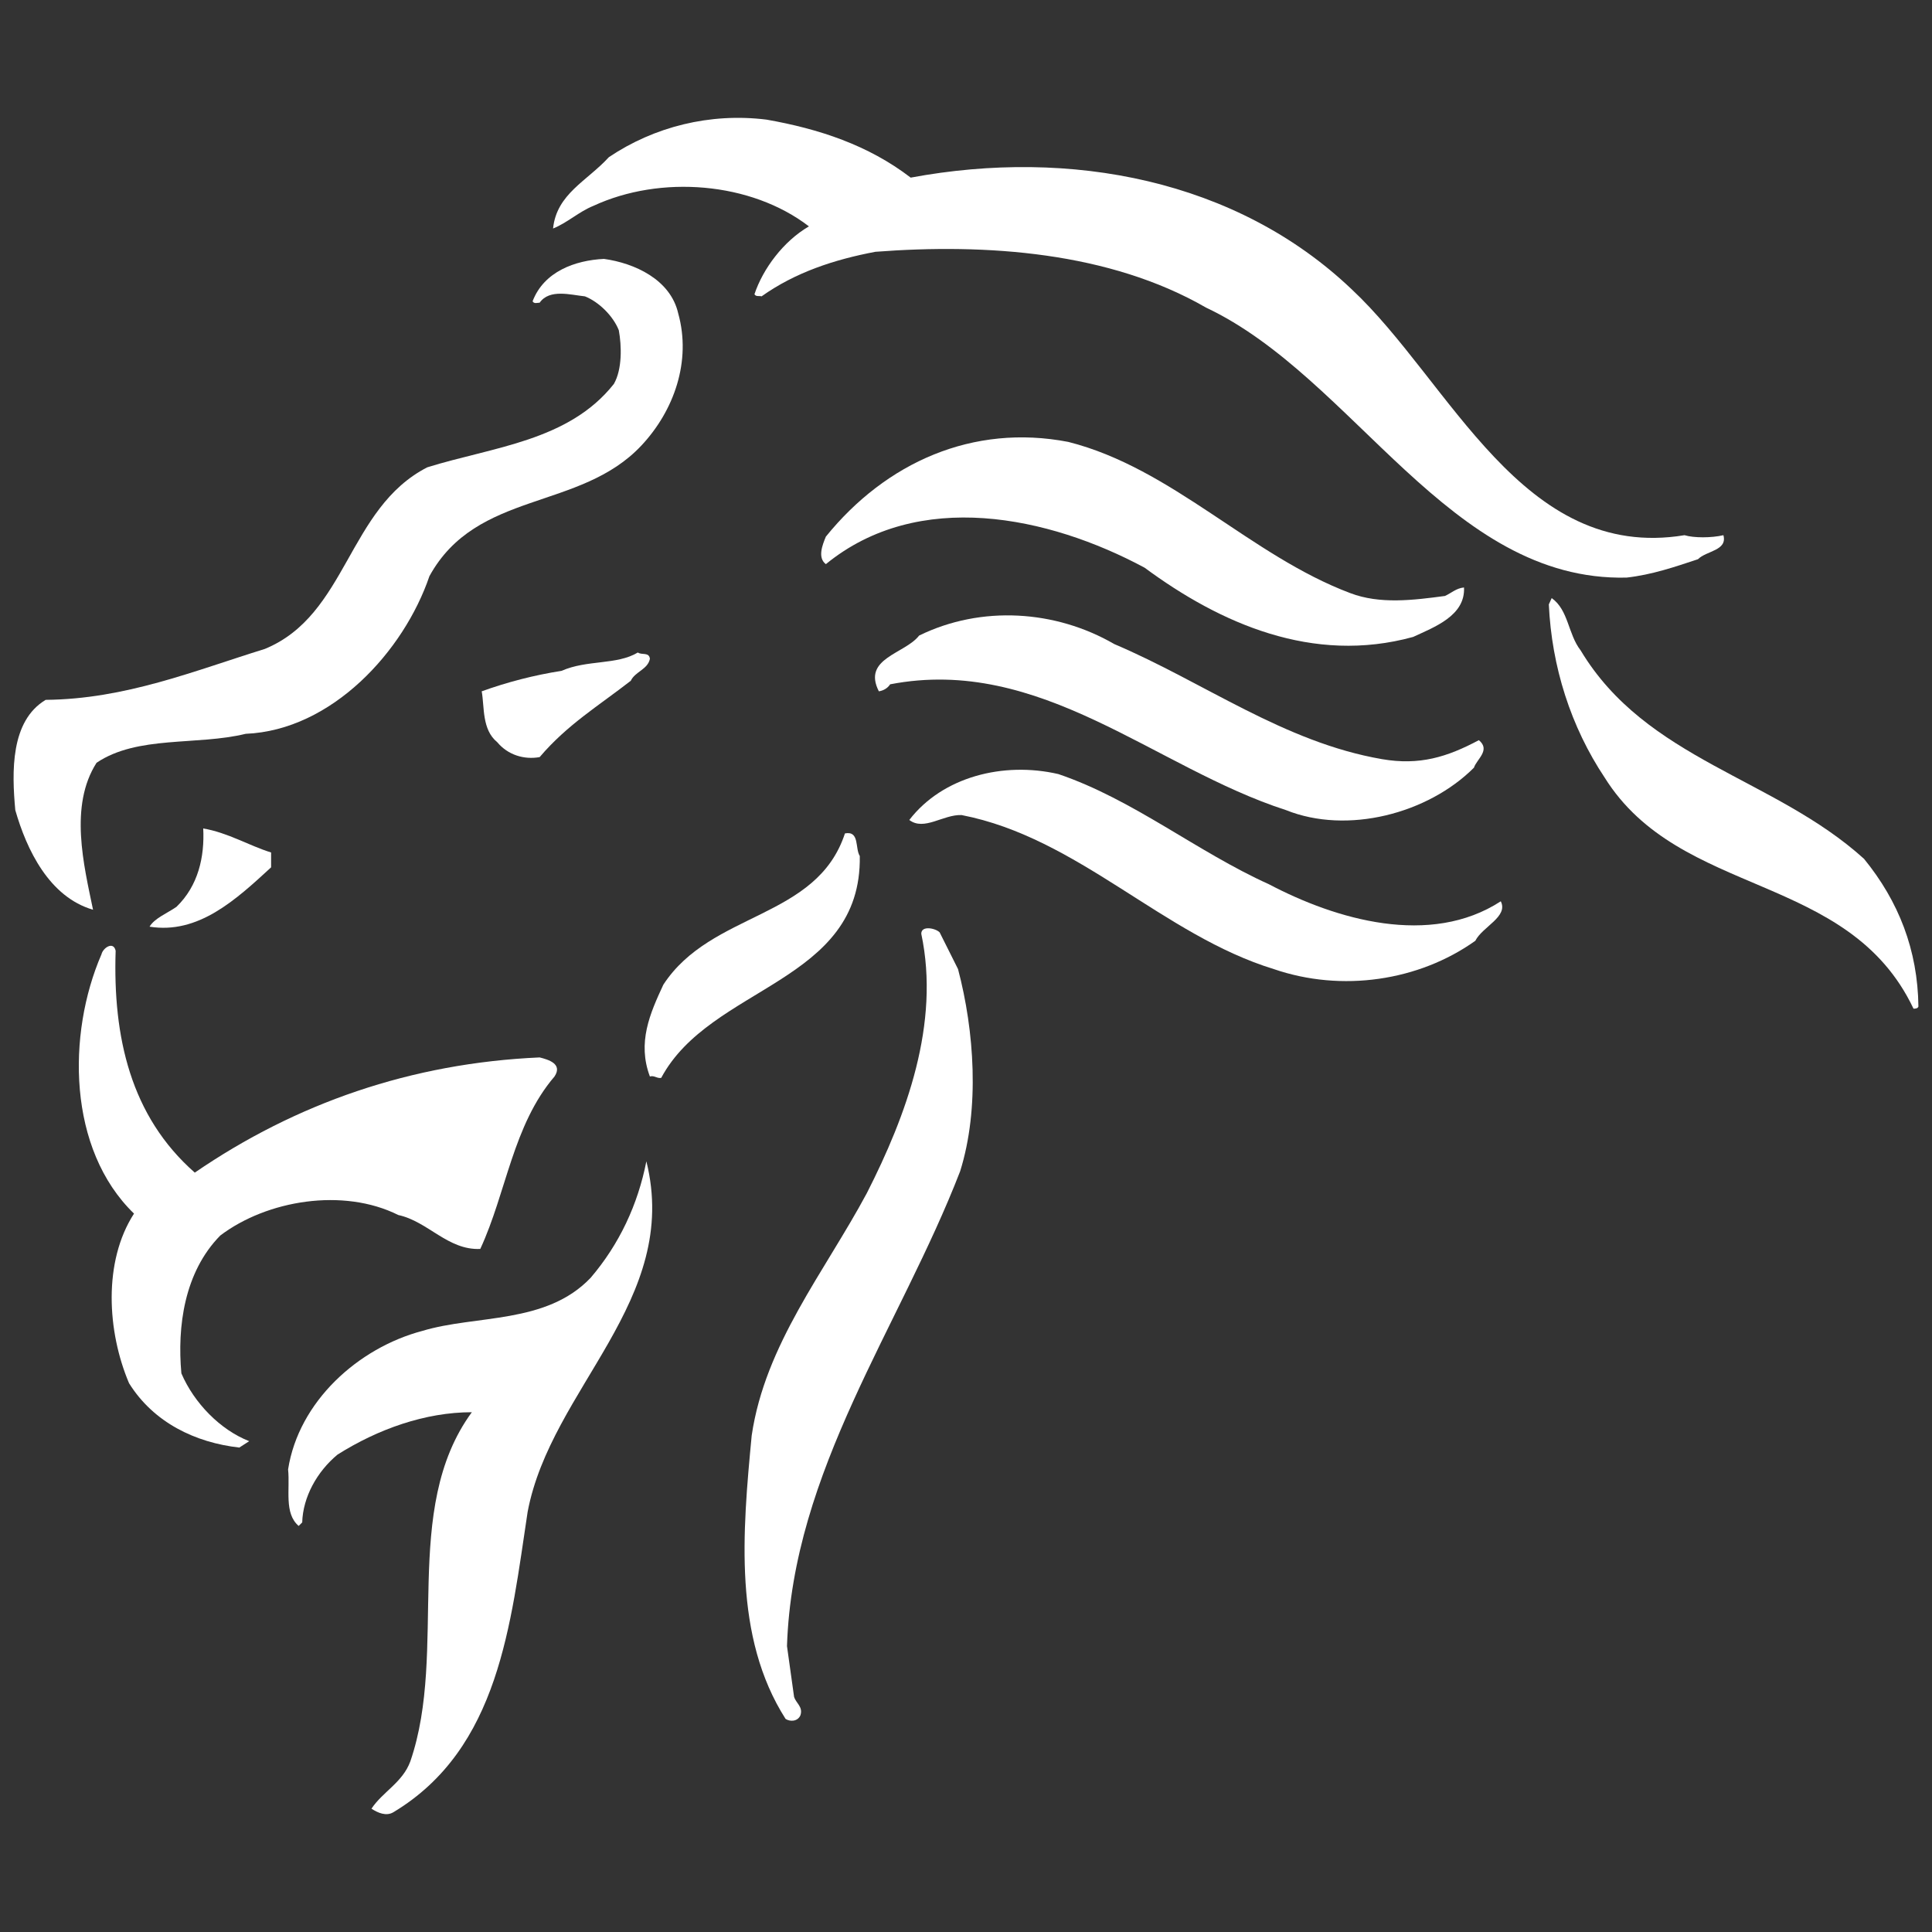 <?xml version="1.0" encoding="UTF-8" standalone="no"?>
<!DOCTYPE svg PUBLIC "-//W3C//DTD SVG 1.1//EN" "http://www.w3.org/Graphics/SVG/1.1/DTD/svg11.dtd">
<svg xmlns="http://www.w3.org/2000/svg" xmlns:xl="http://www.w3.org/1999/xlink" version="1.1" viewBox="0 0 500 500" width="500pt" height="500pt" xmlns:dc="http://purl.org/dc/elements/1.1/">
  <rect x="0" y="0" width="500" height="500" fill="#333333" stroke="none"/>
  <defs/>
  <g stroke="none" stroke-opacity="1" stroke-dasharray="none" fill="none" fill-opacity="1">
    <title>Canvas 1</title>
    <g>
      <title>Layer 1</title>
      <path d="M 175.514 81.078 C 178.983 93.51 174.415 106.312 166.008 115.286 C 150.095 132.285 123.393 126.804 111.134 149.111 C 104.543 168.505 85.889 188.986 63.582 189.911 C 50.965 192.998 35.596 190.269 24.991 197.404 C 17.856 208.553 21.695 223.922 24.078 235.44 C 12.733 232.144 6.882 219.886 3.956 209.651 C 3.054 199.775 2.672 186.603 11.82 181.122 C 32.497 180.925 50.225 173.616 68.52 167.95 C 89.914 159.173 89.914 131.545 110.58 120.941 C 127.591 115.644 147.158 114.175 158.873 99.361 C 161.059 95.534 160.885 89.485 160.145 85.461 C 158.688 81.795 155.033 78.152 151.379 76.695 C 147.713 76.325 142.22 74.683 139.664 78.337 C 139.109 78.337 138.196 78.707 137.837 77.967 C 140.763 70.288 148.812 67.363 156.306 67.004 C 164.169 68.091 173.502 72.301 175.514 81.078" fill="white"/>
      <path d="M 373.947 154.234 C 375.601 153.494 376.873 152.222 378.885 152.037 C 379.255 159.346 371.207 162.283 365.714 164.839 C 339.751 171.974 315.79 161.37 296.211 146.914 C 271.336 133.557 237.684 126.434 213.734 146.001 C 211.537 144.347 212.821 141.075 213.734 138.877 C 229.277 119.669 251.781 109.608 276.459 114.361 C 303.347 121.138 323.654 143.804 349.442 153.495 C 357.121 156.421 365.714 155.334 373.947 154.235" fill="white"/>
      <path d="M 409.068 168.32 C 426.08 196.664 459.189 201.244 482.41 222.268 C 491.372 233.254 496.31 245.859 496.484 260.488 C 496.31 261.043 495.582 261.043 495.212 261.043 C 478.386 225.564 434.857 232.514 415.29 201.244 C 406.513 188.072 401.575 172.529 400.835 156.42 L 401.575 154.79 C 405.958 157.877 405.773 164.099 409.068 168.32" fill="white"/>
      <path d="M 168.193 170.506 C 167.65 173.258 164.354 173.813 163.255 176.172 C 155.033 182.59 146.799 187.528 139.664 195.936 C 135.639 196.665 131.43 195.381 128.689 192.085 C 124.665 188.801 125.405 182.949 124.665 178.913 C 131.245 176.542 138.195 174.727 145.33 173.616 C 151.922 170.691 159.601 172.159 165.082 168.863 C 166.008 169.593 168.02 168.678 168.193 170.506" fill="white"/>
      <path d="M 328.407 228.848 C 345.776 237.996 370.12 245.131 388.403 233.254 C 390.415 237.267 383.638 239.823 381.811 243.477 C 367.182 253.897 347.257 256.834 329.69 250.809 C 300.976 242.02 279.027 216.786 248.855 210.935 C 244.091 210.75 239.164 215.133 235.325 212.207 C 243.906 201.047 259.645 197.034 273.904 200.33 C 293.297 206.91 309.753 220.429 328.407 228.848" fill="white"/>
      <path d="M 70.162 224.465 C 61.026 232.873 51.335 241.835 38.707 239.823 C 39.99 237.637 43.286 236.342 45.657 234.7 C 51.335 229.218 52.965 221.724 52.595 214.404 C 59.002 215.503 64.31 218.787 70.162 220.626" fill="white"/>
      <path d="M 222.511 221.539 C 223.066 254.463 183.921 255.007 171.119 278.957 C 170.02 279.153 169.292 278.24 168.193 278.598 C 164.897 269.82 168.193 262.315 171.674 254.833 C 184.106 235.798 211.352 237.995 218.672 215.687 C 222.511 214.958 221.239 219.515 222.511 221.539" fill="white"/>
      <path d="M 29.929 246.056 C 29.2 268.352 33.769 288.844 50.41 303.473 C 76.568 285.548 106.382 275.129 139.664 273.66 C 141.861 274.215 145.701 275.302 143.503 278.598 C 132.714 291.215 131.072 308.608 124.295 323.225 C 115.887 323.595 110.764 316.102 103.086 314.448 C 88.815 307.313 69.063 310.608 57.001 319.756 C 47.669 329.25 45.842 343.347 46.94 355.421 C 50.225 363.099 57.001 370.05 64.495 372.975 L 61.928 374.629 C 50.595 373.345 39.794 368.211 33.398 357.976 C 27.732 344.631 26.645 326.521 34.682 314.078 C 17.486 297.437 17.312 267.624 26.263 246.97 C 26.644 245.304 29.374 243.477 29.929 246.056" fill="white"/>
      <path d="M 136.553 391.259 C 132.159 420.158 129.244 452.527 101.802 469.006 C 99.975 470.105 97.789 469.18 96.135 468.081 C 99.061 463.687 104.184 461.316 106.196 455.834 C 116.061 427.108 103.641 390.715 122.109 365.482 C 110.036 365.482 97.789 369.865 87.358 376.445 C 82.05 380.839 78.396 387.431 78.211 394 L 77.297 394.914 C 73.458 391.629 75.1 385.408 74.557 380.285 C 77.297 362.73 92.655 348.841 109.308 344.435 C 123.197 340.237 141.306 342.793 152.836 330.719 C 160.33 321.954 165.083 311.696 167.28 300.548 C 176.243 336.571 142.59 359.26 136.554 391.259" fill="white"/>
      <path d="M 235.683 45.968 C 277.014 38.278 319.999 46.512 349.801 74.856 C 375.416 98.818 393.884 145.457 435.956 138.507 C 438.326 139.236 442.906 139.236 446.017 138.507 C 447.104 142.52 441.622 142.52 439.425 144.729 C 433.388 146.729 427.537 148.741 420.957 149.482 C 375.046 150.569 350.541 97.731 312.124 79.609 C 287.075 65.165 255.25 62.968 226.536 65.165 C 215.931 67.178 205.87 70.462 197.093 76.695 C 196.549 76.498 195.636 76.869 195.254 76.14 C 197.451 69.548 202.759 62.413 209.351 58.585 C 194.34 47.056 170.934 45.228 153.564 53.277 C 149.91 54.734 146.799 57.672 143.133 59.14 C 144.046 50.166 151.922 46.87 157.577 40.672 C 169.292 32.797 183.747 29.142 198.376 30.958 C 211.907 33.34 224.709 37.538 235.683 45.968" fill="white"/>
      <path d="M 288.359 166.678 C 311.58 176.542 332.246 192.085 357.676 196.468 C 367.367 198.133 374.502 195.936 382.725 191.553 C 385.836 194.109 382.181 196.468 381.453 198.677 C 369.564 210.565 348.714 216.046 332.801 209.651 C 298.779 198.677 269.336 169.592 230.375 177.097 C 229.646 178.196 228.548 178.739 227.449 178.913 C 223.066 170.321 234.215 169.234 237.869 164.481 C 253.967 156.605 273.175 157.877 288.359 166.678" fill="white"/>
      <path d="M 247.941 250.809 C 252.139 266.71 253.596 286.832 248.485 303.115 C 232.942 343.347 205.141 380.666 203.672 426.01 L 205.511 439.182 C 206.055 440.835 207.882 441.749 207.142 443.935 C 206.414 445.588 204.401 445.588 203.302 444.848 C 189.772 423.627 192.154 396.566 194.537 371.518 C 198.006 347.915 213.363 329.25 224.338 308.781 C 234.573 288.67 243.362 264.882 238.424 241.649 C 238.424 239.452 242.089 240.204 243.177 241.291 L 247.941 250.809" fill="white"/>
    </g>
  </g>
</svg>
